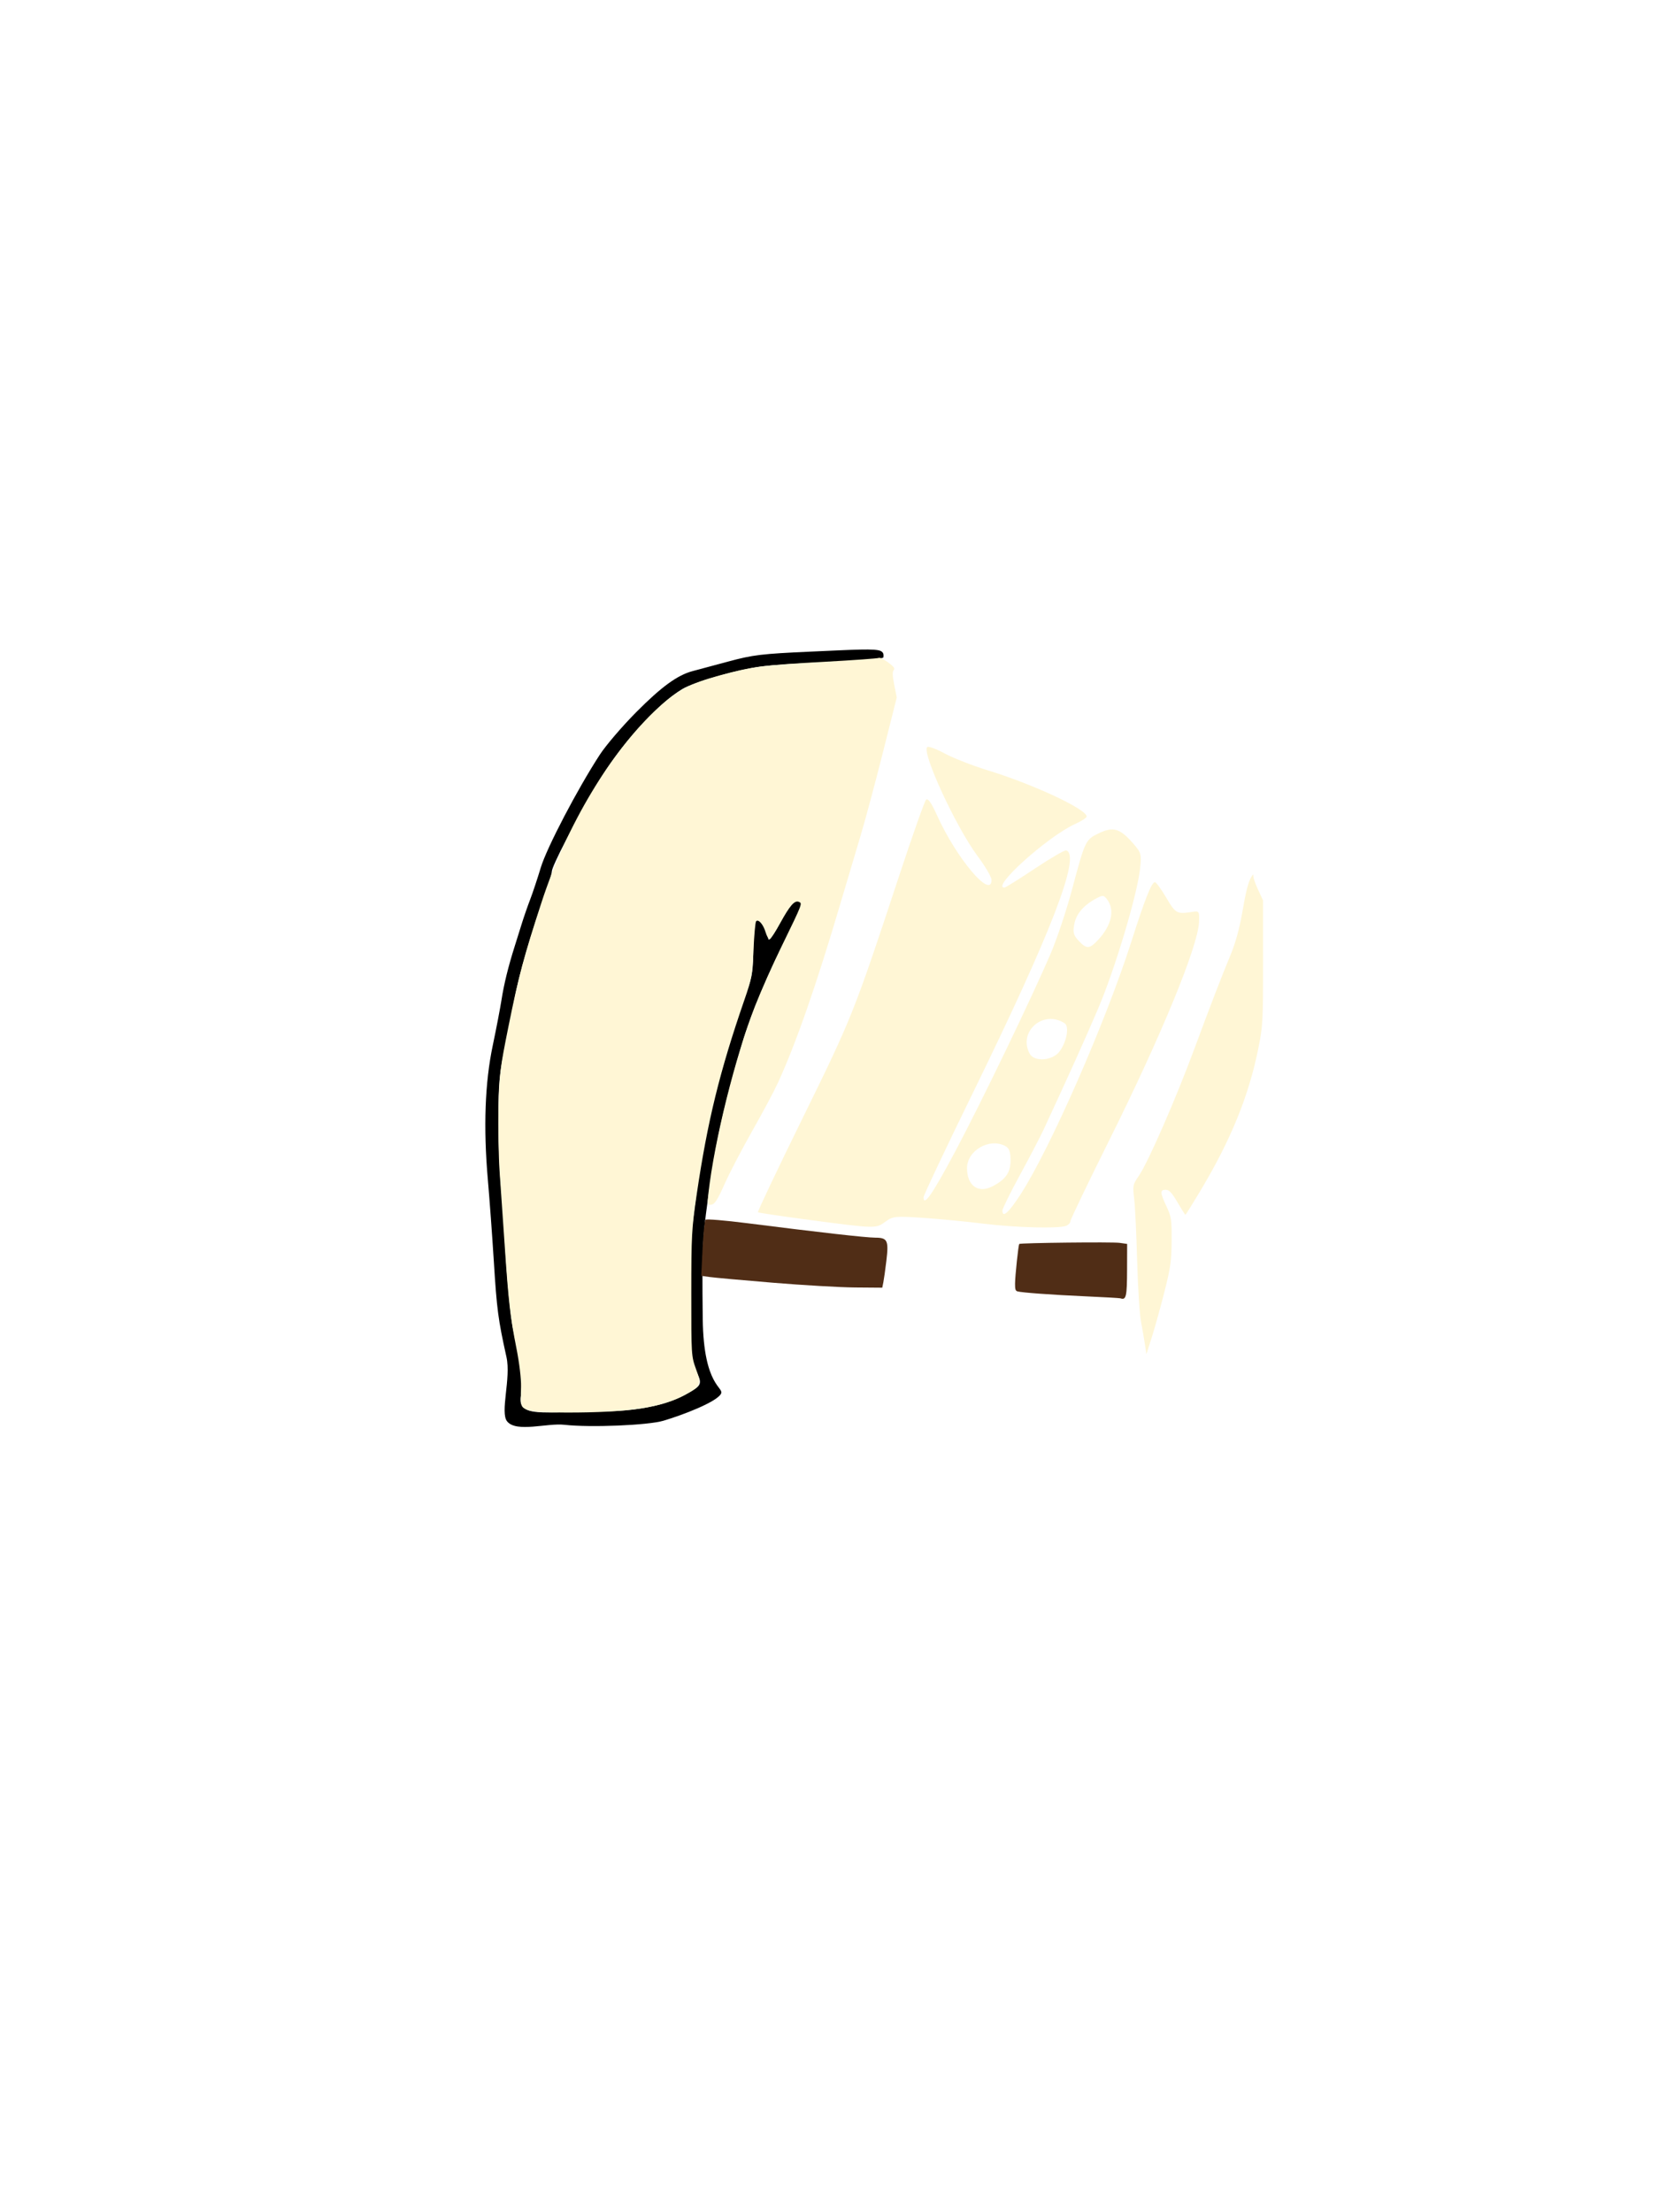 <?xml version="1.0" encoding="UTF-8" standalone="no"?>
<!-- Created with Inkscape (http://www.inkscape.org/) -->

<svg
   xmlns:dc="http://purl.org/dc/elements/1.1/"
   xmlns:cc="http://creativecommons.org/ns#"
   xmlns:rdf="http://www.w3.org/1999/02/22-rdf-syntax-ns#"
   xmlns:svg="http://www.w3.org/2000/svg"
   xmlns="http://www.w3.org/2000/svg"
   xmlns:sodipodi="http://sodipodi.sourceforge.net/DTD/sodipodi-0.dtd"
   xmlns:inkscape="http://www.inkscape.org/namespaces/inkscape"
   id="svg4155"
   version="1.1"
   inkscape:version="0.91 r13725"
   xml:space="preserve"
   width="3060"
   height="4080"
   viewBox="0 0 3060 4080"
   sodipodi:docname="SuperTeacher_Phase7_v3.svg"
   enable-background="new"
   inkscape:export-filename="/Users/larsaeschlimann/Desktop/SuperTeacher_Design/PNG/P7"
   inkscape:export-xdpi="350"
   inkscape:export-ydpi="350"><defs
     id="defs4159"><marker
       inkscape:stockid="Arrow1Lstart"
       orient="auto"
       refY="0.0"
       refX="0.0"
       id="marker4962"
       style="overflow:visible"
       inkscape:isstock="true"><path
         id="path4964"
         d="M 0.0,0.0 L 5.0,-5.0 L -12.5,0.0 L 5.0,5.0 L 0.0,0.0 z "
         style="fill-rule:evenodd;stroke:none;stroke-width:1pt;stroke-opacity:1;fill:#000000;fill-opacity:1"
         transform="scale(0.8) translate(12.5,0)" /></marker><marker
       inkscape:stockid="Arrow1Lstart"
       orient="auto"
       refY="0.0"
       refX="0.0"
       id="Arrow1Lstart"
       style="overflow:visible"
       inkscape:isstock="true"><path
         id="path4692"
         d="M 0.0,0.0 L 5.0,-5.0 L -12.5,0.0 L 5.0,5.0 L 0.0,0.0 z "
         style="fill-rule:evenodd;stroke:none;stroke-width:1pt;stroke-opacity:1;fill:#000000;fill-opacity:1"
         transform="scale(0.8) translate(12.5,0)" /></marker><clipPath
       clipPathUnits="userSpaceOnUse"
       id="clipPath4171"><path
         d="m 0,0 2448,0 0,3264 L 0,3264 0,0 Z"
         id="path4173"
         inkscape:connector-curvature="0" /></clipPath><filter
       inkscape:collect="always"
       style="color-interpolation-filters:sRGB"
       id="filter4226"><feBlend
         inkscape:collect="always"
         mode="lighten"
         in2="BackgroundImage"
         id="feBlend4228" /></filter><filter
       inkscape:collect="always"
       style="color-interpolation-filters:sRGB"
       id="filter4682"><feBlend
         inkscape:collect="always"
         mode="lighten"
         in2="BackgroundImage"
         id="feBlend4684" /></filter></defs><sodipodi:namedview
     pagecolor="#ffffff"
     bordercolor="#666666"
     borderopacity="1"
     objecttolerance="10"
     gridtolerance="10"
     guidetolerance="10"
     inkscape:pageopacity="0"
     inkscape:pageshadow="2"
     inkscape:window-width="1440"
     inkscape:window-height="856"
     id="namedview4157"
     showgrid="false"
     showguides="false"
     inkscape:zoom="0.22669012"
     inkscape:cx="1770.6964"
     inkscape:cy="1894.3363"
     inkscape:window-x="-4"
     inkscape:window-y="0"
     inkscape:window-maximized="0"
     inkscape:current-layer="layer1" /><g
     inkscape:groupmode="layer"
     id="layer4"
     inkscape:label="Main"><g
       id="g4163"
       inkscape:groupmode="layer"
       inkscape:label="Hauptkörper"
       transform="matrix(1.25,0,0,-1.25,0,4080)"
       style="display:inline;filter:url(#filter4682);opacity:1"><g
         id="g4165"
         style="fill:#000000;stroke:#000000;stroke-width:0.8;stroke-miterlimit:4;stroke-dasharray:none;stroke-opacity:1" /><path
         style="opacity:1;fill:#000000;fill-opacity:1;fill-rule:nonzero;stroke:#000000;stroke-width:0.909;stroke-miterlimit:4;stroke-dasharray:none;stroke-opacity:1"
         d="m 1464.699,2892.122 0,0 0,0 c -3.44,-0.025 -12.435,-7.156 -24.938,-22.089 -13.211,-15.779 -39.4,-38.958 -58.195,-51.509 -37.623,-25.125 -39.733,-26.014 -37.453,-15.772 2.7,12.123 -13.31,43.706 -22.155,43.706 -6.169,0 -7.361,-3.406 -4.439,-12.688 11.354,-36.075 23.142,-100.461 19.478,-106.39 -2.921,-4.726 -11.459,-0.542 -28.283,13.859 -40.705,34.842 -55.048,23.614 -17.002,-13.309 21.169,-20.544 33.476,-49.755 26.034,-61.796 -5.503,-8.905 -13.079,-6.864 -16.683,4.492 -3.775,11.893 -37.337,47.643 -41.149,43.832 -3.216,-3.216 16.536,-37.183 21.622,-37.183 7.296,0 17.614,-33.821 14.321,-46.942 -3.255,-9.85 4.459,-14.854 -7.995,-25.21 -17.191,-14.295 -57.017,-33.374 -74.719,-40.636 l 8.377,-21.169 c 9.966,4.184 22.427,9.912 37.712,17.302 4.489,2.17 8.841,4.254 13.094,6.272 -1.488,-10.184 -2.599,-34.481 -2.599,-42.011 0,-17.921 -9.592,-27.746 -14.529,-14.882 -1.744,4.543 -8.071,9.541 -14.06,11.108 -18.013,4.711 -13.001,-14.124 8.729,-32.806 14.986,-12.884 19.644,-21.287 19.737,-35.596 0.067,-10.302 3.749,-22.358 8.182,-26.791 12.88,-12.88 28.01,-70.859 19.814,-75.925 -3.719,-2.298 -5.049,-6.947 -2.958,-10.331 2.092,-3.384 1.169,-11.077 -2.052,-17.094 -6.894,-13.56 11.71,-32.797 21.346,-37.794 7.256,-3.639 10.424,-7.54 7.04,-8.669 -4.232,-1.411 -4.502,-7.815 -0.86,-20.513 3.759,-13.106 2.937,-27.012 -2.835,-47.931 -4.471,-16.209 -20.682,-80.224 -36.023,-142.258 -52.279,-160.047 -94.483,-348.972 -174.785,-475.153 -44.743,-80.169 -35.481,-72.123 -53.376,-107.97 -7.383,-14.79 55.932,4.889 62.748,-11.184 11.187,26.769 50.418,106.631 79.897,163.544 56.391,108.872 68.235,138.985 121.727,309.514 23.837,75.991 45.591,140.482 48.344,143.313 2.969,3.053 7.332,-0.969 10.722,-9.887 20.895,-54.957 65.982,-122.148 81.966,-122.148 11.152,0 7.372,18.004 -7.106,33.836 -22.697,24.822 -46.318,65.376 -66.219,113.691 -17.885,43.421 -23.408,61.148 -14.781,61.208 4.519,0.031 12.92,-4.785 25.46,-13.296 10.715,-7.269 35.572,-16.478 55.236,-20.458 34.297,-6.942 125.41,-46.056 148.173,-63.61 10.362,-7.99 9.541,-9.017 -16.335,-20.464 -32.895,-14.551 -113.175,-84.532 -105.629,-92.078 3.187,-3.187 21.379,6.934 46.853,26.068 45.36,34.071 55.742,37.728 55.742,19.64 0,-38.003 -61.535,-184.45 -158.728,-377.752 -33.665,-66.954 -61.21,-123.419 -61.21,-125.477 0,-2.058 3.761,-3.741 8.356,-3.741 10.961,0 172.367,327.567 197.929,401.69 10.407,30.176 21.784,71.306 25.283,91.401 5.683,32.636 8.4,37.736 25.453,47.798 15.705,9.266 22.111,10.212 36.119,5.329 16.948,-13.556 34.02,-30.227 32.474,-42.848 -2.818,-22.398 -26.688,-114.705 -41.938,-162.185 -8.252,-25.692 -45.005,-109.554 -86.857,-198.187 -8.997,-19.053 -16.357,-36.093 -16.357,-37.867 0,-1.773 -13.958,-27.399 -31.017,-56.948 -17.059,-29.549 -31.017,-57.553 -31.017,-62.233 0,-18.956 12.452,-5.888 41.593,43.656 48.537,82.519 127.926,271.614 159.087,378.924 10.306,35.492 21.078,62.361 25,62.361 3.791,0 11.417,-11.419 16.948,-25.377 10.081,-25.44 14.358,-27.718 37.932,-20.203 9.364,2.985 12.688,1.801 12.688,-4.519 0,-17.177 -16.196,-70.106 -29.703,-97.069 -7.619,-15.21 -18.244,-41.612 -23.61,-58.671 -10.488,-33.342 -96.335,-211.589 -122.523,-254.398 -8.748,-14.301 -15.905,-31.43 -15.905,-38.066 0,-11.419 -2.674,-12.065 -49.985,-12.065 -27.492,0 -63.504,2.564 -80.025,5.697 -16.521,3.133 -54.998,6.977 -85.505,8.543 -46.142,2.367 -56.019,1.41 -58.746,-5.697 -2.055,-5.355 -9.892,-8.29 -21.004,-7.866 -20.459,0.781 -211.509,26.83 -248.347,33.534 0.13,-1.358 0.289,-2.903 0.522,-4.878 0.864,-7.304 0.728,-12.394 -0.204,-15.721 66.623,-8.796 237.024,-30.21 248.633,-29.369 26.901,1.95 27.18,1.288 20.382,-48.312 l -3.587,-26.164 -40.16,0 c -14.877,0 -202.557,14.825 -239.222,18.916 0.247,-2.142 0.569,-4.246 1.229,-6.493 1.083,-3.685 2.548,-7.255 4.231,-10.726 8.732,-0.896 171.161,-13.647 178.173,-14.141 66.396,-4.683 97.281,-8.949 97.281,-13.436 0,-14.824 18.776,-20.472 77.394,-23.283 84.86,-4.068 85.768,-3.993 102.514,8.388 14.187,10.489 19.41,10.778 97.009,5.398 l 63.766,-4.421 c 12.767,0.13 22.917,-1.982 36.481,-1.179 -1.848,95.131 -5.217,178.571 -7.704,184.19 -3.391,7.662 -1.859,12.784 5.42,18.107 20.354,28.838 23.791,49.747 39.83,81.593 10.918,21.68 34.022,79.305 51.344,128.058 17.322,48.753 36.019,97.538 41.547,108.411 5.528,10.873 12.95,30.541 16.495,43.706 8.836,33.316 5.863,56.978 18.137,85.843 18.952,32.137 47.976,44.201 82.334,46.716 64.934,4.577 104.44,21.626 145.729,62.89 41.351,41.327 53.326,75.411 42.124,119.897 -9.702,38.529 -26.981,70.253 -48.615,89.255 -18.589,16.327 -19.136,17.968 -15.673,46.963 3.255,27.259 4.686,29.707 15.438,26.397 30,-9.237 93.448,-19.771 119,-19.758 50.648,0.026 87.351,35.184 87.39,83.718 0.017,20.262 -3.167,27.64 -18.307,42.407 -10.081,9.832 -24.45,21.796 -31.934,26.585 -12.555,8.035 3e-4,-6e-4 -8.431,6.409 l 11.115,58.355 -183.095,17.788 -144.349,16.11 c -79.102,8.828 -207.871,9.672 -260.343,17.103 l -23.489,3.327 -6.336,36.389 c -3.485,20.014 -5.908,58.211 -5.382,84.882 0.902,45.811 1.462,47.848 10.088,36.836 21.878,-27.928 193.74,-59.428 252.449,-46.271 21.311,4.776 38.046,4.069 79.249,-3.35 50.011,-9.005 154.315,-22.135 147.805,-11.603 -1.668,2.699 -104.784,27.17 -130.452,37.321 -43.227,17.096 -96.054,45.276 -136.9,73.028 -32.832,22.306 -33.982,12.187 -3.061,-26.931 18.536,-23.45 27.613,-29.772 53.575,-37.319 17.192,-4.998 31.257,-9.856 31.257,-10.795 0,-0.939 -32.357,-1.105 -71.903,-0.369 -87.396,1.626 -119.644,10.643 -222.654,62.261 -39.514,19.8 -74.603,36.002 -77.977,36.002 -13.195,0 -1.199,-20.145 22.915,-38.48 31.38,-23.859 34.651,-35.153 35.763,-123.48 l 0.869,-68.907 -39.476,2.808 c -21.712,1.545 -54.704,5.254 -73.314,8.242 -62.47,10.031 -143.158,4.046 -164.061,-12.166 -9.396,-7.287 -13.913,0.885 -7.31,13.223 3.231,6.036 9.403,9.619 13.719,7.963 12.167,-4.669 16.577,7.801 14.715,41.613 -1.094,19.866 1.393,36.977 6.917,47.596 5.846,11.238 7.55,24.41 5.292,40.886 -2.638,19.244 -1.585,24.306 5.054,24.306 12.013,0 77.667,51.58 96.471,75.79 13.36,17.201 16.597,26.298 12.699,26.269 z m -86.907,-285.361 c 2.799,-0.018 4.747,-0.573 5.839,-1.665 2.871,-2.871 -3.242,-17.182 -14.467,-33.861 -33.8,-50.226 -47.728,-115.116 -36.446,-169.788 7.678,-37.209 -3.358,-43.107 -18.138,-9.694 -6.485,14.66 -12.251,33.51 -12.815,41.888 -0.563,8.38 -4.197,18.586 -8.073,22.684 -6.718,7.101 -10.447,44.673 -8.356,84.189 0.566,10.694 -1.463,23.7 -4.393,30.424 50.944,23.837 83.545,35.909 96.849,35.822 z m 143.645,-10.186 c 19.95,-0.01 49.465,-2.809 65.016,-7.285 13.215,-3.803 17.616,-69.517 5.343,-79.792 -4.631,-3.877 -16.817,-7.049 -27.081,-7.049 -15.458,0 -18.737,2.177 -19.112,12.688 -0.754,21.164 -18.818,69.036 -26.334,69.788 -3.877,0.388 -9.587,1.023 -12.689,1.41 -3.102,0.388 -5.64,3.538 -5.64,7.001 0,2.244 8.526,3.244 20.496,3.238 z m -73.858,-1.629 c 12.08,-0.172 23.56,-4.917 33.776,-14.124 6.94,-6.255 16.099,-9.081 23.315,-7.194 9.96,2.605 13.481,-1.072 21.744,-22.711 6.346,-16.616 8.78,-33.875 6.828,-48.422 l -3.03,-22.604 29.07,0.078 c 15.989,0.042 35.078,1.685 42.421,3.65 13.159,3.522 13.294,4.293 9.445,53.497 l -3.904,49.925 32.85,0.144 c 18.067,0.079 71.557,-6.884 119.364,-9.782 l 81.529,-4.942 -14.667,-157.179 c -1.458,-15.627 39.687,-17.278 66.727,-17.641 145.818,-2.589 152.606,-10.93 143.071,-51.45 -8.01,-34.043 -7.566,-34.91 -28.576,-38.46 -31.049,-5.246 -55.156,5.028 -86.526,36.877 -29.829,30.285 -38.864,10.579 -38.332,-1.336 50.771,-46.689 75.522,-55.281 166.816,-69.861 13.739,-4.148 42.544,-56.271 46.807,-84.698 8.844,-58.977 -47.828,-117.098 -136.765,-140.263 -38.449,-10.015 -89.868,-9.875 -194.877,0.531 -83.463,8.271 -71.409,4.104 -199.212,68.871 -25.005,12.67 -67.647,28.6 -94.769,35.403 -78.991,19.812 -99.958,42.218 -83.551,89.283 4.839,13.881 3.249,17.335 -15.213,33.053 -11.339,9.653 -29.454,23.494 -40.258,30.758 -25.203,16.945 -27.892,33.002 -7.123,42.542 9.73,4.47 16.303,5.057 17.469,1.561 1.028,-3.083 10.059,-14.81 20.071,-26.061 14.62,-16.43 23.335,-21.034 44.278,-23.395 25.18,-2.838 27.024,-1.991 53.705,24.69 15.196,15.196 28.962,32.729 30.593,38.963 3.922,14.999 -4.088,35.669 -15.524,40.057 -9.258,3.553 -22.086,-9.379 -14.777,-14.896 11.567,-8.733 5.855,-27.964 -13.3,-44.782 -17.168,-15.073 -24.303,-17.718 -43.929,-16.287 -21.472,1.565 -24.493,3.812 -36.12,26.869 -10.573,20.967 -12.688,34.339 -12.688,80.201 0,46.743 2.169,59.943 14.387,87.569 16.86,38.125 32.526,56.636 56.629,66.914 7.537,3.214 15.001,4.757 22.249,4.654 z m 428.156,-26.334 131.953,-13.55 -12.845,-131.024 -131.687,4.059 z m 181.663,-22.368 c 4.567,0.02 10.017,-2.141 16.053,-6.596 7.439,-5.49 9.287,-10.12 5.532,-13.863 -3.102,-3.091 -12.819,-7.394 -21.593,-9.562 -14.973,-3.7 -15.838,-2.946 -14.097,12.243 1.335,11.649 6.494,17.744 14.106,17.778 z m 53.825,-4.318 83.988,-8.919 -6.26,-22.56 c -0.728,-5.643 -70.341,11.172 -81.624,13.413 z m -20.339,-44.693 c 1.258,0.01 2.528,0.01 3.808,0 23.222,-0.162 49.92,-3.198 72.346,-8.944 57.719,-14.789 77.829,-31.577 78.128,-65.217 0.199,-22.324 -14.124,-39.742 -41.075,-49.953 -8.732,-3.308 -21.419,-5.811 -28.196,-5.567 -32.816,1.201 -86.444,17.858 -116.785,36.289 -29.866,18.143 -33.695,22.512 -33.627,38.392 0.125,28.965 5.585,41.498 21.178,48.603 9.146,4.167 25.349,6.268 44.222,6.397 z m -745.301,-225.482 c 3.858,0.024 9.264,-2.491 16.179,-7.567 8.565,-6.288 8.807,-9.785 2.252,-32.38 -4.652,-16.036 -8.936,-22.762 -11.676,-18.328 -7.714,14.679 -10.615,24.017 -13.058,37.066 -2.283,14.068 -0.133,21.168 6.303,21.21 z m 356.32,-241.478 39.094,-3.693 c 21.502,-2.031 53.625,-5.155 71.381,-6.944 l 32.284,-3.251 -9.726,-13.115 c -5.35,-7.213 -22.54,-20.93 -38.199,-30.48 -15.659,-9.55 -31.488,-17.364 -35.175,-17.364 -3.688,0 -12.986,9.516 -20.663,21.148 -7.676,11.631 -19.59,28.473 -26.477,37.424 z m -46.294,-554.346 c 4.948,-0.142 8.875,-4.931 8.875,-13.952 0,-11.279 -2.818,-14.097 -14.097,-14.097 -15.777,0 -16.597,1.715 -8.262,17.289 3.958,7.394 9.118,10.885 13.484,10.759 z m -310.474,-32.772 c 38.441,0.192 134.385,-6.101 138.687,-10.225 6.002,-5.754 -10.729,-21.995 -27.663,-26.851 -12.591,-3.611 -24.334,-3.021 -37.966,1.908 -17.855,6.457 -20.774,6.022 -30.64,-4.569 -10.787,-11.579 -10.782,-11.831 0.487,-23.1 12.582,-12.582 20.207,-14.303 25.491,-5.754 1.917,3.102 14.756,5.64 28.53,5.64 l 25.045,0 0,-22.558 0,-22.558 -29.608,0.743 c -41.029,1.027 -106.024,8.936 -110.493,13.445 -5.53,5.58 -3.291,87.234 2.538,92.603 0.913,0.841 6.722,1.231 15.593,1.275 z m 269.401,-10.376 c 14.701,0 26.37,-0.302 31.456,-0.895 l 18.492,-2.158 0,-41.679 c 0,-36.343 -1.262,-41.539 -9.868,-40.599 -5.428,0.593 -42.026,2.496 -81.327,4.229 -39.301,1.733 -73.082,4.787 -75.069,6.787 -1.987,2 -1.89,18.86 0.215,37.465 l 3.826,33.827 62.618,2.144 c 17.22,0.589 34.955,0.881 49.656,0.878 z"
         id="path4308"
         inkscape:connector-curvature="0"
         sodipodi:nodetypes="cccsccssssscssscsccscsssscssccccscccccssccscsccssscssssssssccsssssssssssssssssscccscsccsccccsssscccccsscccssscsccsscccscccccsscssssssssscccsscssccssccsssssccscssscsssssscssscccsccsscscsssccssscssssscssscccssssssscscccsccssscccccccssscssscccsccccscccsssscssscsscsscscsccccscscccssscscccc" /><path
         style="opacity:1;fill:#000000;fill-opacity:1;fill-rule:nonzero;stroke:#000000;stroke-width:0.909;stroke-miterlimit:4;stroke-dasharray:none;stroke-opacity:1"
         d="m 1970.197,2626.776 c -21.735,8.724 -116.445,13.226 -135.859,6.458 -17.324,-6.039 -24.295,-0.445 -10.539,8.458 3.877,2.509 40.991,8.455 82.476,13.212 71.014,8.144 76.741,8.062 97.885,-1.405 16.279,-7.288 21.516,-12.511 19.033,-18.98 -1.884,-4.909 -3.425,-9.986 -3.425,-11.284 0,-4.323 -36.471,-1.718 -49.572,3.54 z"
         id="path4310"
         inkscape:connector-curvature="0" /><path
         style="opacity:1;fill:#000000;fill-opacity:1;fill-rule:nonzero;stroke:#000000;stroke-width:0.909;stroke-miterlimit:4;stroke-dasharray:none;stroke-opacity:1"
         d="m 2220.91,2584.263 c -34.44,13.011 -147.609,21.76 -123.775,59.055 61.672,-4.846 113.739,-29.682 152.672,-49.035 7.657,-3.489 12.583,-8.51 10.946,-11.158 -4.206,-6.805 -32.715,-5.991 -39.843,1.138 z"
         id="path4312"
         inkscape:connector-curvature="0"
         sodipodi:nodetypes="cccsc" /><path
         style="opacity:1;fill:#000000;fill-opacity:1;fill-rule:nonzero;stroke:#000000;stroke-width:0.909;stroke-miterlimit:4;stroke-dasharray:none;stroke-opacity:1"
         d="m 2372.233,2621.627 c -50.493,11.767 -65.034,16.954 -61.871,22.071 1.828,2.957 -1.841,5.376 -8.153,5.376 -15.328,0 -44.302,18.122 -41.631,26.038 3.137,9.295 -26.587,13.489 -53.208,7.507 -30.677,-6.893 -77.226,2.144 -102.834,19.964 -55.549,38.655 -101.686,91.036 -101.686,115.448 0,14.76 17.537,2.959 42.143,-28.36 57.023,-72.581 92.548,-94.605 140.902,-87.353 14.088,2.112 25.614,5.881 25.614,8.374 0,2.493 -5.261,11.222 -11.691,19.397 -6.43,8.175 -10.871,18.79 -9.869,23.59 1.376,6.589 6.819,4.002 22.222,-10.565 47.342,-44.77 130.362,-92.118 171.376,-97.74 34.904,-4.784 33.408,3.966 -9.417,55.097 -19.118,22.826 -40.458,54.224 -47.422,69.774 -33.691,75.228 -114.595,254.251 19.54,16.907 14.53,-25.709 39.687,-68.68 58.838,-93.929 19.151,-25.249 37.211,-49.106 40.133,-53.015 3.465,-4.636 2.735,-10.214 -2.1,-16.04 -8.227,-9.913 -35.117,-10.877 -70.885,-2.542 z"
         id="path4314"
         inkscape:connector-curvature="0"
         sodipodi:nodetypes="scssssssssscsssssssss" /><path
         style="opacity:1;fill:#000000;fill-opacity:1;fill-rule:nonzero;stroke:#000000;stroke-width:1;stroke-miterlimit:4;stroke-dasharray:none;stroke-opacity:1"
         d=""
         id="path4316"
         inkscape:connector-curvature="0"
         transform="matrix(0.8,0,0,-0.8,0,3264)" /><path
         style="opacity:1;fill:#000000;fill-opacity:1;fill-rule:nonzero;stroke:#000000;stroke-width:0.909;stroke-miterlimit:4;stroke-dasharray:none;stroke-opacity:1"
         d="m 1857.111,2900.331 c -60.142,24.262 -136.232,78.161 -136.232,96.5 0,11.472 3.832,9.619 38.447,-18.587 35.437,-28.877 111.015,-68.799 117.662,-62.152 2.333,2.333 -0.303,17.038 -5.858,32.678 -11.136,31.355 -8.071,42.295 6.629,23.66 13.021,-16.507 53.233,-35.745 74.715,-35.745 14.736,0 17.037,1.674 13.562,9.869 -20.72,48.864 -24.119,69.083 -11.616,69.083 4.891,0 9.429,-8.673 11.762,-22.483 2.089,-12.365 10.05,-31.695 17.691,-42.955 13.126,-19.342 13.366,-21.055 4.34,-31.028 -7.639,-8.441 -14.19,-9.827 -32.704,-6.917 -12.733,2.001 -28.94,7.392 -36.016,11.979 -17.733,11.496 -21.895,4.641 -11.024,-18.155 12.95,-27.157 4.154,-28.141 -51.358,-5.747 z"
         id="path4318"
         inkscape:connector-curvature="0" /><path
         style="opacity:1;fill:#000000;fill-opacity:1;fill-rule:nonzero;stroke:#000000;stroke-width:0.909;stroke-miterlimit:4;stroke-dasharray:none;stroke-opacity:1"
         d="m 2321.478,2870.787 c -9.305,7.111 -37.22,25.404 -62.034,40.652 -59.44,36.525 -87.432,63.027 -107.532,101.808 -9.094,17.547 -18.853,36.248 -21.686,41.558 -8.144,15.265 -61.974,37.674 -141.474,58.895 -97.277,25.966 -165.831,54.707 -154.188,66.35 4.995,4.994 230.044,-62.699 267.639,-79.728 36.051,-16.33 53.4,-35.625 81.115,-90.215 21.899,-43.134 75.551,-91.347 131.215,-117.915 27.082,-12.926 49.241,-25.967 49.241,-28.981 0,-10.032 -25.15,-5.528 -42.296,7.575 z"
         id="path4320"
         inkscape:connector-curvature="0"
         sodipodi:nodetypes="sssssssssss" /><path
         style="opacity:1;fill:#000000;fill-opacity:1;fill-rule:nonzero;stroke:#000000;stroke-width:0.909;stroke-miterlimit:4;stroke-dasharray:none;stroke-opacity:1"
         d="m 1731.765,3150.249 c 9.569,17.88 91.21,45.912 132.919,45.639 21.056,-0.138 21.829,-0.699 11.611,-8.428 -6.021,-4.554 -17.452,-8.28 -25.402,-8.28 -12.582,0 -47.976,-11.354 -103.594,-33.231 -21.095,-8.298 -22.124,-8.013 -15.534,4.3 z"
         id="path4322"
         inkscape:connector-curvature="0" /><path
         style="opacity:1;fill:#000000;fill-opacity:1;fill-rule:nonzero;stroke:#000000;stroke-width:1;stroke-miterlimit:4;stroke-dasharray:none;stroke-opacity:1"
         d=""
         id="path4324"
         inkscape:connector-curvature="0"
         transform="matrix(0.8,0,0,-0.8,0,3264)" /><path
         style="opacity:1;fill:#000000;fill-opacity:1;fill-rule:nonzero;stroke:#000000;stroke-width:0.909;stroke-miterlimit:4;stroke-dasharray:none;stroke-opacity:1"
         d="m 1410.416,2992.528 c 10.312,19.268 60.368,51.194 133.933,85.424 39.71,18.477 81.555,38.644 92.989,44.815 11.433,6.171 24.495,9.798 29.026,8.059 10.012,-3.842 34.158,20.543 49.474,49.963 13.284,25.517 20.67,23.66 17.397,-4.376 -1.308,-11.203 10.219,-26.985 8.558,-25.324 -1.662,1.662 -19.767,7.709 -23.175,3.691 -18.583,-21.907 -78.861,-67.777 -80.926,-61.583 -3.114,9.342 -26.294,3.295 -50.604,-13.203 -10.416,-7.069 -32.157,-17.176 -48.313,-22.46 -33.821,-11.063 -67.086,-27.022 -78.13,-37.483 -12.267,-11.62 -48.871,-38.252 -52.575,-38.252 -1.867,0 -0.811,4.827 2.347,10.728 z"
         id="path4326"
         inkscape:connector-curvature="0"
         sodipodi:nodetypes="ssssssccssssss" /><path
         style="opacity:1;fill:#000000;fill-opacity:1;fill-rule:nonzero;stroke:#000000;stroke-width:0.909;stroke-miterlimit:4;stroke-dasharray:none;stroke-opacity:1"
         d="m 1338.368,2818.044 c -0.993,1.011 16.936,66.536 19.133,74.941 4.914,18.818 28.849,83.194 32.726,88.022 1.557,1.939 6.165,3.505 10.24,3.481 4.13,-0.024 6.022,-0.96 4.276,-2.115 -1.723,-1.139 -3.987,-7.868 -5.03,-14.953 -2.293,-15.569 -14.349,-41.758 -29.481,-64.04 -6.14,-9.042 -26.556,-98.102 -12.137,-22.896 -0.535,-3.551 -18.733,-63.451 -19.726,-62.44 z"
         id="path4328"
         inkscape:connector-curvature="0"
         sodipodi:nodetypes="ccccscscc" /><path
         style="opacity:1;fill:#000000;fill-opacity:1;fill-rule:nonzero;stroke:#000000;stroke-width:0.909;stroke-miterlimit:4;stroke-dasharray:none;stroke-opacity:1"
         d="m 1383.586,2407.025 c -1.938,3.584 -4.074,16.752 -4.747,29.262 -1.082,20.123 -0.376,24.537 6.116,38.261 10.267,21.703 28.828,46.815 38.173,51.648 6.905,3.571 8.621,3.55 13.934,-0.172 7.339,-5.14 7.794,-13.386 1.125,-20.376 -7.44,-7.799 -12.376,-17.29 -10.538,-20.263 0.9,-1.457 14.204,-9.104 29.565,-16.994 43.364,-22.275 48.429,-27.774 36.131,-39.231 -9.059,-8.44 -13.814,-7.197 -27.783,7.261 -15.493,16.035 -26.163,20.826 -46.387,20.826 -14.495,0 -15.891,-0.581 -18.632,-7.754 -1.63,-4.265 -2.55,-16.636 -2.045,-27.492 0.859,-18.473 0.524,-19.794 -5.235,-20.614 -4.101,-0.584 -7.329,1.297 -9.678,5.639 z"
         id="path4332"
         inkscape:connector-curvature="0" /><path
         style="opacity:1;fill:#000000;fill-opacity:1;fill-rule:nonzero;stroke:#000000;stroke-width:0.909;stroke-miterlimit:4;stroke-dasharray:none;stroke-opacity:1"
         d="m 1439.707,1510.347 c -2.011,1.138 -6.135,5.674 -9.164,10.08 -5.145,7.485 -5.495,8.634 -5.318,17.489 0.238,11.927 3.157,18.32 12.608,27.62 13.319,13.106 27.103,16.658 40.924,10.544 3.74,-1.654 7.897,-4.001 9.239,-5.215 3.518,-3.184 7.005,-19.714 5.459,-25.882 -3.37,-13.45 -4.401,-15.271 -12.402,-21.905 -14.715,-12.202 -32.567,-17.699 -41.346,-12.732 z m 22.363,28.359 c 6.641,2.775 11.619,7.42 10.653,9.939 -0.412,1.073 -3.13,2.665 -6.04,3.537 -4.338,1.3 -6.152,1.171 -10.075,-0.716 -6.18,-2.971 -11.646,-10.506 -9.499,-13.093 2.059,-2.481 8.575,-2.336 14.962,0.333 z"
         id="path4334"
         inkscape:connector-curvature="0" /><path
         style="opacity:1;fill:#000000;fill-opacity:1;fill-rule:nonzero;stroke:#000000;stroke-width:0.909;stroke-miterlimit:4;stroke-dasharray:none;stroke-opacity:1"
         d="m 1527.955,1700.554 c -9.46,4.39 -11.611,7.947 -12.698,21.001 -0.934,11.214 -0.741,12.598 2.877,20.66 3.263,7.271 5.202,9.525 12.227,14.217 8.384,5.599 15.96,8.051 20.522,6.643 10.366,-3.2 22.081,-8.11 23.068,-9.668 0.655,-1.034 1.201,-6.228 1.213,-11.543 0.019,-8.426 -0.642,-10.925 -5.161,-19.525 -5.617,-10.69 -10.999,-16.86 -17.753,-20.353 -5.992,-3.098 -19.045,-3.868 -24.294,-1.432 z m 22.365,28.607 c 4.675,4.675 4.937,8.984 0.545,8.941 -5.672,-0.056 -15.156,-5.213 -15.156,-8.242 0,-5.528 9.336,-5.974 14.611,-0.699 z"
         id="path4336"
         inkscape:connector-curvature="0" /><path
         style="opacity:1;fill:#000000;fill-opacity:1;fill-rule:nonzero;stroke:#000000;stroke-width:0.909;stroke-miterlimit:4;stroke-dasharray:none;stroke-opacity:1"
         d="m 1602.152,1866.538 c -5.499,2.201 -14.207,9.764 -16.624,14.437 -1.766,3.415 -2.084,6.875 -1.454,15.805 0.95,13.457 2.454,17.241 10.091,25.382 7.42,7.911 26.834,20.414 31.604,20.353 5.628,-0.072 10.053,-4.717 12.35,-12.965 2.865,-10.291 2.509,-19.59 -1.17,-30.48 -2.667,-7.897 -4.554,-10.614 -12.71,-18.308 -5.268,-4.969 -9.577,-9.808 -9.577,-10.753 0,-0.945 -1.616,-2.454 -3.591,-3.354 -4.161,-1.896 -4.468,-1.9 -8.918,-0.118 z m 12.997,33.947 c 5.89,4.024 7.942,6.679 7.019,9.082 -1.165,3.035 -6.291,2.359 -12.114,-1.598 -5.738,-3.899 -6.628,-6.767 -2.795,-9 3.232,-1.882 2.792,-1.967 7.889,1.516 z"
         id="path4338"
         inkscape:connector-curvature="0" /><path
         style="opacity:1;fill:#000000;fill-opacity:1;fill-rule:nonzero;stroke:#000000;stroke-width:3.274;stroke-miterlimit:4;stroke-dasharray:none;stroke-opacity:1"
         d="m 2137.465,2637.956 c -4.935,1.125 -9.124,2.16 -9.309,2.3 -0.185,0.14 1.312,7.58 3.327,16.533 2.015,8.953 4.228,19.088 4.918,22.521 0.69,3.434 1.436,6.379 1.658,6.546 0.222,0.167 5.002,-0.795 10.622,-2.138 l 10.218,-2.441 0,-7.648 c 0,-6.032 -0.705,-9.743 -3.335,-17.564 -1.834,-5.454 -3.897,-12.271 -4.585,-15.15 -1.438,-6.016 -0.76,-5.868 -13.514,-2.961 z"
         id="path4437"
         inkscape:connector-curvature="0" /><path
         style="opacity:1;fill:#000000;fill-opacity:1;fill-rule:nonzero;stroke:#000000;stroke-width:5.366;stroke-miterlimit:4;stroke-dasharray:none;stroke-opacity:1"
         d="m 2113.04,2576.821 c 0,2.444 6.209,30.544 6.906,31.257 0.435,0.444 5.568,-0.677 11.407,-2.492 8.41,-2.614 10.477,-3.611 9.943,-4.795 -0.527,-1.171 -4.544,-13.273 -7.859,-23.677 -0.483,-1.516 -20.398,-1.802 -20.398,-0.293 z"
         id="path4439"
         inkscape:connector-curvature="0" /><path
         style="display:inline;opacity:1;fill:#000000;fill-rule:evenodd;stroke:#000000;stroke-width:1.34px;stroke-linecap:butt;stroke-linejoin:miter;stroke-opacity:1;filter:url(#filter4226)"
         d="m 2120.939,915.085 c 0,0 -39.637,-2.701 -40.566,26.814 -1.074,34.133 63.577,33.761 66.947,16.754 8.787,-44.345 -26.381,-43.568 -26.381,-43.568 z"
         id="path4234"
         inkscape:connector-curvature="0"
         sodipodi:nodetypes="cssc"
         transform="matrix(0.909,0,0,-0.909,15.702,3348.641)" /><a
         style="display:inline;opacity:1"
         id="a5272"
         transform="matrix(0.909,0,0,-0.909,15.702,3348.641)"><path
           style="opacity:1;fill:#000000;fill-opacity:1;fill-rule:nonzero;stroke:none;stroke-width:5.9;stroke-miterlimit:4;stroke-dasharray:none;stroke-opacity:1"
           d="m 2021.768,1511.48 c -8.572,-0.231 -7.481,4.174 2.322,25.424 8.376,18.155 8.756,23.381 8.619,118.303 -0.127,88.391 -1.115,103.778 -8.986,139.963 -19.348,88.945 -44.757,149.52 -101.158,241.172 l -17.654,28.689 -11.059,-21.873 c -7.667,-15.162 -13.362,-21.873 -18.559,-21.873 -12.171,0 -12.716,6.336 -2.316,26.859 14.51,28.634 15.979,53.247 6.301,105.551 -5.735,30.995 -22.267,91.317 -32.865,123.17 -0.111,0.547 -0.199,1.025 -0.316,1.607 -0.734,2.423 -1.25,4.071 -1.715,5.537 0.322,-0.467 -2.77,6.559 -2.879,8.353 2.084,6.671 1.596,0.371 1.435,7.532 -0.174,0.894 0.259,0.766 0.18,1.76 -0.203,2.537 -0.608,5.054 -0.85,7.588 -0.577,6.06 -0.493,7.403 -0.67,13.863 0.01,6.739 -0.209,13.473 -0.543,20.203 2.602,-7.195 5.552,-14.481 8.949,-22.15 31.057,-70.112 57.257,-171.666 57.018,-221.01 -0.08,-16.519 1.149,-20.453 6.396,-20.48 4.349,-0.023 20.159,-24.159 47.838,-73.022 51.998,-91.795 52.067,-91.958 77.693,-185.926 12.461,-45.691 18.013,-104.26 17.533,-184.986 -0.424,-71.368 -1.032,-77.349 -10.094,-99.309 -8.136,-19.715 -11.316,-23.56 -20.352,-24.6 -1.622,-0.187 -3.045,-0.313 -4.269,-0.346 z M 866.809,2524.221 c -7.638,0.638 -15.278,1.251 -22.922,1.815 19.821,31 46.172,64.15 73.111,92.9 5.805,-3.671 11.446,-6.918 17.469,-9.793 -25.026,-26.256 -49.58,-56.862 -67.658,-84.922 z"
           id="path5244"
           inkscape:connector-curvature="0"
           sodipodi:nodetypes="cssscccssscccccccccsccssssscccccc" /></a><path
         style="opacity:1;fill:#000000;fill-opacity:1;fill-rule:nonzero;stroke:none;stroke-width:5.9;stroke-miterlimit:4;stroke-dasharray:none;stroke-opacity:1"
         d="m 1000.42,127.518 c -28.395,4.383 -111.428,2.452 -143.17,14.102 -30.109,30.336 1.692,65.816 -0.672,96.358 -1.425,15.061 2.224,48.677 2.68,65.243 0.037,1.361 -7.44,-6.357 -11.688,-9.141 -12.747,-8.352 -31.763,-71.578 -44.112,34.705 -1.788,15.385 -11.705,15.496 -23.962,72.546 -9.938,46.256 -13.038,73.05 -14.664,126.73 -2.002,66.084 3.847,106.718 22.209,123.428 8.129,7.398 41.634,17.835 63.652,29.754 14.304,7.744 15.463,9.176 15.343,18.96 -0.202,16.426 -6.177,34.426 -22.591,68.054 -30.58,62.65 -63.138,182.643 -77.262,284.754 -3.337,24.122 -7.417,53.806 -9.067,65.963 -8.181,60.273 -5.907,218.388 3.226,224.26 8.481,5.454 13.01,1.594 12.507,-10.657 -2.741,-66.803 -1.09,-173.018 3.274,-210.656 17.189,-148.25 49.323,-276.967 88.378,-354.012 19.419,-38.308 20.579,-47.446 17.542,-138.17 -4.571,-136.56 -3.347,-291.571 2.805,-355.137 6.565,-67.846 -14.387,-91.337 -1.509,-101.16 14.088,-10.745 80.276,-17.802 112.447,-22.898 43.66,-6.915 205.979,-19.996 259.515,40.624 20.903,113.551 15.419,355.301 16.658,468.043 1.436,124.723 1.018,142.766 -4.645,200.68 -3.422,34.999 -6.223,65.835 -6.223,68.522 0,5.532 13.112,6.952 16.317,1.767 1.06,-1.716 4.584,-25.257 7.83,-52.313 6.276,-52.318 7.47,-104.793 5.98,-262.865 -0.451,-47.818 -0.782,-89.366 -0.737,-92.328 0.103,-6.621 37.962,18.889 90.66,61.086 19.073,15.273 54.087,42.144 77.808,59.714 39.311,29.117 67.469,52.467 115.657,95.906 31.916,28.77 66.28,86.114 76.472,127.607 9.119,37.128 19.172,175.123 21.593,296.417 1.488,74.564 0.981,95.017 -3.011,121.438 -6.153,40.72 -6.087,42.577 1.606,45.018 10.205,3.239 12.895,-4.04 18.757,-50.763 5.038,-40.153 5.172,-50.733 1.821,-143.731 -1.99,-55.214 -4.83,-109.008 -6.313,-119.545 -1.483,-10.536 -3.442,-35.557 -4.354,-55.603 -0.912,-20.045 -2.176,-37.286 -2.809,-38.313 -0.634,-1.027 -2.675,-15.13 -4.536,-31.34 -1.861,-16.21 -5.491,-36.103 -8.066,-44.208 -7.186,-22.621 -26.525,-59.656 -43.09,-82.522 -18.419,-25.425 -22.128,-29.34 -46.74,-49.341 -10.815,-8.79 -30.046,-25.603 -42.734,-37.364 -12.688,-11.761 -41.252,-34.55 -63.474,-50.642 -22.223,-16.093 -59.357,-44.429 -82.522,-62.97 -23.164,-18.541 -54.892,-41.398 -70.505,-50.794 l -28.388,-17.084 -3.272,-29.472 c 3.953,-105.848 17.275,-220.834 5.2,-280.417 -6.497,-28.57 -40.843,-15.467 -50.52,-26.489 -11.814,-13.455 -15.55,-14.473 -90.62,-24.698 -23.504,-3.201 -49.366,-6.998 -57.47,-8.437 -21.669,-3.847 -61.182,-3.246 -91.205,1.388 z m -152.08,195.099 10.236,14.155 -0.455,79.778 c -0.263,46.083 0.221,101.056 3.421,159.766 2.683,49.234 4.444,89.951 3.913,90.482 -1.84,1.84 -57.166,-34.882 -63.637,-42.081 -10.111,-12.827 -6.551,-30.064 -9.434,-43.7 -4.713,-20.763 -2.049,-147.565 7.562,-179.5 2.257,-7.5 5.589,-21.827 7.405,-31.837 5.038,-27.785 4.425,-57.961 17.652,-57.947 6.037,0.006 19.855,6.065 23.34,10.885 z"
         id="path4397"
         inkscape:connector-curvature="0"
         sodipodi:nodetypes="sccssssssssssscsssssssccsscsscsssssscsscscscsssssscccssssscsscccsscs" /><path
         style="opacity:1;fill:#d35f5f;fill-opacity:1;fill-rule:nonzero;stroke:none;stroke-width:5.9;stroke-miterlimit:4;stroke-dasharray:none;stroke-opacity:1"
         d="m 968.728,154.269 c -35.557,5.366 -69.852,12.44 -79.116,16.319 l -11.029,4.618 2.508,19.131 c 1.379,10.522 2.219,37.642 1.866,60.267 -0.353,22.625 -0.987,139.436 -1.409,259.582 l -0.767,218.446 -17.58,38.299 c -24.872,54.184 -56.841,153.158 -48.241,149.351 39.58,-17.52 49.941,-18.782 60.293,-7.343 4.022,4.444 8.782,5.513 24.549,5.513 19.315,0 34.603,4.838 36.88,11.67 0.801,2.403 5.368,2.542 17.088,0.523 23.381,-4.028 32.418,-1.814 44.347,10.865 8.47,9.002 12.265,10.976 21.106,10.98 17.285,0.01 27.067,6.891 35.571,25.03 6.396,13.644 7.604,20.237 7.89,43.062 0.186,14.823 0.505,28.466 0.709,30.318 0.204,1.851 4.521,3.767 9.592,4.255 27.813,2.682 23.742,67.611 -8.196,130.73 -5.413,10.697 -6.206,14.717 -3.794,19.224 2.424,4.53 1.809,7.442 -2.999,14.195 -14.453,20.297 -22.53,62.12 -22.577,116.89 -0.023,26.801 0.175,27.66 6.36,27.657 9.739,-0.01 180.939,-13.685 216.192,-17.274 35.748,-3.64 42.929,-5.775 45.379,-13.492 4.177,-13.16 41.408,-19.716 119.291,-21.008 l 42.554,-0.706 15.949,9.22 c 15.04,8.695 17.545,9.222 43.973,9.25 24.338,0.026 137.39,-5.758 139.393,-7.132 0.4,-0.274 2.775,-15.704 5.277,-34.288 9.475,-70.364 -1.906,-342.107 -17.454,-416.745 -5.135,-24.648 -30.08,-75.728 -49.392,-101.137 -21.356,-28.098 -68.726,-69.796 -146.256,-128.74 -20.284,-15.422 -56.03,-42.879 -79.435,-61.017 -41.849,-32.431 -73.95,-55.285 -81.983,-58.368 -3.512,-1.348 -4.252,22.058 -5.32,168.157 -1.008,138.024 -2.103,175.286 -5.858,199.511 -6.611,42.647 -6.579,42.554 -14.698,42.554 -8.757,0 -8.874,-3.4 -2.307,-66.668 4.019,-38.719 4.624,-77.294 4.118,-262.419 -0.613,-223.96 -2.917,-305.654 -10.483,-371.642 -4.147,-36.17 -4.875,-38.801 -13.1,-47.331 -4.79,-4.967 -15.2,-11.824 -23.134,-15.237 -27.927,-12.014 -51.387,-14.388 -152.208,-15.401 -52.271,-0.526 -98.868,-0.378 -103.549,0.329 z"
         id="path4412"
         inkscape:connector-curvature="0" /><path
         style="opacity:1;fill:#d35f5f;fill-opacity:1;fill-rule:nonzero;stroke:none;stroke-width:5.9;stroke-miterlimit:4;stroke-dasharray:none;stroke-opacity:1"
         d="m 820.207,331.912 c -10.345,34.988 -16.865,69.832 -21.631,115.606 -10.135,97.346 -8.542,163.757 4.257,177.38 8.735,9.298 59.215,42.306 61.384,40.137 0.966,-0.966 0.24,-31.024 -1.612,-66.796 -1.852,-35.772 -3.337,-108.857 -3.299,-162.412 0.068,-95.573 -0.046,-97.539 -6.14,-106.433 -4.886,-7.131 -20.596,-18.051 -25.969,-18.051 -0.5,0 -3.646,9.256 -6.991,20.568 z"
         id="path4414"
         inkscape:connector-curvature="0" /></g><g
       inkscape:groupmode="layer"
       id="layer2"
       inkscape:label="Arme2"
       style="display:inline;opacity:1;filter:url(#filter4226)"><g
         inkscape:groupmode="layer"
         id="layer3"
         inkscape:label="Hände"
         style="display:inline"><path
           style="display:inline;opacity:1;fill:#000000;fill-opacity:1;fill-rule:nonzero;stroke:none;stroke-width:5.9;stroke-miterlimit:4;stroke-dasharray:none;stroke-opacity:1"
           d="m 1201.107,2918.679 c -10.668,-1.549 -22.505,-4.551 -26.304,-6.67 -20.51,30.176 -45.162,19.254 -60.373,18.867 -9.712,-0.256 -15.795,1.157 -20.25,6.592 -11.517,14.048 -22.769,14.886 -51.209,3.811 -44.962,-17.508 -61.246,-44.459 -78.882,-130.548 -12.873,-62.837 -13.276,-149.845 -11.16,-188.973 1.004,-18.548 28.443,-32.431 19.218,45.647 -0.268,30.485 -2.63,41.453 -1.011,51.487 1.059,5.973 3.565,24.244 5.573,40.602 5.743,46.9 24.882,117.117 36.13,132.549 10.198,13.993 43.174,29.917 53.282,25.731 8.246,-3.416 8.145,-5.391 -0.989,-19.122 -20.51,-30.832 -23.676,-38.371 -17.236,-41.038 3.519,-1.457 13.415,5.731 22.767,16.537 10.14,11.717 22.706,20.533 32.466,22.778 44.972,23.182 28.688,-15.033 24.626,-22.222 -1.853,-3.226 -2.838,-8.353 -0.617,-12.563 3.226,-6.116 8.866,-5.384 26.389,6.21 68.704,45.458 90.064,23.684 80.008,-11.728 -5.544,-19.524 1.203,-21.619 23.448,-7.279 23.69,15.272 38.226,11.104 49.4,-14.166 14.752,-33.359 3,-88.457 -26.54,-124.425 -12.876,-15.679 -16.694,-14.395 -16.694,5.613 -2e-4,8.594 -2.758,16.768 -6.129,18.164 -15.55,6.441 -20.028,-51.246 -5.965,-76.842 8.111,-14.764 24.859,-22.089 32.379,-14.163 3.686,3.885 3.221,10.427 -1.283,18.082 l -7.058,11.995 16.979,17.064 c 22.886,23.015 26.034,28.872 42.681,35.103 31.541,19.172 -11.462,-101.639 -17.689,-114.78 -33.192,-69.621 -16.518,-68.178 5.809,-28.203 24.445,43.767 44.45,100.832 43.147,136.396 -1.024,27.93 -11.815,46.802 -24.094,42.135 -13.216,-5.023 -16.781,3.952 -13.259,33.377 2.933,24.506 1.083,37.36 -8.822,61.273 -13.082,31.583 -27.478,33.824 -46.975,32.135 -9.758,-0.846 -14.217,1.801 -21.877,11.994 -12.719,16.922 -26.344,21.997 -49.879,18.579 z"
           id="path4757"
           inkscape:connector-curvature="0"
           sodipodi:nodetypes="cccssssccsssssscccssssssssssccccssssssssc" /><g
           style="display:inline;opacity:1;filter:url(#filter4226)"
           id="g4862"
           transform="matrix(1.05,-0.435,0.435,1.05,-351.223,130.208)"><path
             sodipodi:nodetypes="sscsssssscsss"
             inkscape:connector-curvature="0"
             id="path4858"
             d="m 490.723,2672.259 c -3.586,-4.22 -9.924,-19.888 -14.871,-32.828 l -9.721,-25.429 9.716,-7.593 c 18.654,-14.579 -6.947,-28.845 -25.553,-11.897 -2.334,2.126 -4.641,5.039 -5.94,5.429 -4.647,1.395 -3.233,-8.944 -5.196,-19.409 -1.585,-8.448 -4.107,-26.609 -2.59,-32.653 2.673,-10.652 8.845,-11.597 44.956,-12.36 l 38.91,-0.822 -0.411,58.019 c -0.342,48.375 -11.287,88.04 -17.404,88.04 -1.751,0 -8.311,-4.275 -11.897,-8.495 z"
             style="opacity:1;fill:#ffe6d5;fill-opacity:1;fill-rule:nonzero;stroke:none;stroke-width:5.9;stroke-miterlimit:4;stroke-dasharray:none;stroke-opacity:1" /><path
             sodipodi:nodetypes="ssscssscscsssssscssccsccsssccsssss"
             inkscape:connector-curvature="0"
             id="path4860"
             d="m 338.854,2770.619 c -7.962,-4.182 -22.995,-19.5 -32.561,-33.177 -8.593,-12.286 -17.664,-22.335 -20.163,-22.335 -0.943,0 -3.044,0.972 -4.669,2.161 -2.339,1.711 -3.171,4.943 -3.993,15.515 -1.712,22.015 -6.699,23.616 -23.4,7.514 -12.101,-11.667 -16.245,-17.955 -22.037,-33.436 -5.179,-13.844 -9.567,-19.968 -13.868,-19.355 -4.758,0.678 -5.044,9.789 -1.02,32.468 1.8,10.144 2.849,19.128 2.332,19.965 -1.851,2.995 -9.688,1.477 -15.269,-2.958 -7.133,-5.669 -17.246,-17.705 -21.634,-25.748 -2.972,-5.447 -3.367,-8.462 -3.252,-24.802 0.218,-31.116 6.024,-66.258 19.078,-115.486 6.794,-25.62 9.262,-32.149 23.148,-61.231 8.549,-17.904 16.816,-36.52 18.371,-41.369 l 2.828,-8.815 11.626,7.125 c 21.473,13.159 69.821,35.638 96.109,44.686 14.068,4.842 30.553,11.082 36.635,13.867 30.098,7.985 21.367,6.053 57.559,13.96 12.683,10.672 9.7,43.444 3.36,54.122 -9.704,16.345 -15.767,28.446 -19.712,36.133 -3.412,10.812 -4.983,19.761 -2.005,27.121 0.483,2.548 5.64,2.44 10.774,-2.911 2.028,-2.114 8.969,-23.166 13.684,-19.793 2.945,2.107 8.815,12.56 10.173,21.366 0.973,6.31 3.011,17.094 3.129,21.048 0.042,32.08 -7.192,68.189 -34.201,87.009 -5.449,3.609 -10.396,3.002 -15.211,3.002 -7.946,0 -12.659,-3.566 -24.766,-18.74 -12.359,-15.49 -17.717,-15.726 -20.059,-0.881 -1.871,11.854 -4.421,18.396 -8.927,22.902 -5.485,5.485 -12.971,5.85 -22.059,1.076 z"
             style="opacity:1;fill:#ffe6d5;fill-opacity:1;fill-rule:nonzero;stroke:none;stroke-width:5.9;stroke-miterlimit:4;stroke-dasharray:none;stroke-opacity:1" /></g></g><path
         style="opacity:1;fill:#ff0000;fill-opacity:1;fill-rule:nonzero;stroke:none;stroke-width:5.9;stroke-miterlimit:4;stroke-dasharray:none;stroke-opacity:1"
         d=""
         id="path4289"
         inkscape:connector-curvature="0" /><path
         style="opacity:1;fill:#000000;fill-opacity:1;fill-rule:nonzero;stroke:none;stroke-width:5.9;stroke-miterlimit:4;stroke-dasharray:none;stroke-opacity:1"
         d="m 1157.557,4035.883 c -25.355,-2.684 -51.494,-7.317 -58.087,-10.295 -20.595,-9.303 -35.118,-39.387 -39.153,-81.099 -2.428,-25.102 11.128,-45.717 2.707,-55.005 48.66,-7.827 175.258,0.229 232.835,0.348 161.036,0.055 222.243,-8.163 263.846,-35.422 20.574,-13.48 45.531,-13.749 40.422,-0.435 -5.064,13.198 1.382,16.48 63.609,32.396 29.136,7.452 65.502,19.94 80.816,27.752 37.923,19.347 72.6,60.11 72.6,85.342 0,39.869 2.459,39.556 -318.466,40.464 -162.265,0.459 -315.772,-1.362 -341.127,-4.046 z"
         id="path4407"
         inkscape:connector-curvature="0"
         sodipodi:nodetypes="sssccsssssss" /><path
         style="opacity:1;fill:#000000;fill-opacity:1;fill-rule:nonzero;stroke:none;stroke-width:5.9;stroke-miterlimit:4;stroke-dasharray:none;stroke-opacity:1"
         d="m 980.466,3277.474 c -26.604,20.224 -77.166,58.891 -103.897,89.964 -38.827,45.133 -40.166,48.218 -55.4,127.42 -20.651,107.366 -31.71,189.776 -35.533,264.81 -1.724,33.829 0.905,90.726 5.842,126.435 10.306,74.55 23.957,95.882 68.784,107.506 128.261,-2.121 151.156,-178.887 171.366,-274.239 1.563,-6.867 3.227,-13.723 5.217,-20.479 -2.745,-8.361 -5.462,-16.777 -8.017,-25.054 -20.677,-66.961 -25.226,-94.148 -34.826,-208.098 -2.99,-35.491 -5.021,-63.478 -5.966,-85.593 -15.768,-33.195 -0.799,-70.585 -7.569,-102.672 z"
         id="path4409"
         inkscape:connector-curvature="0"
         sodipodi:nodetypes="csscsccccscc" /></g><g
       inkscape:groupmode="layer"
       id="layer1"
       inkscape:label="Colorierung"
       style="display:inline;opacity:1"><path
         style="display:inline;opacity:1;fill:#fff6d5;fill-opacity:1;fill-rule:nonzero;stroke:none;stroke-width:5.9;stroke-miterlimit:4;stroke-dasharray:none;stroke-opacity:1;filter:url(#filter4682)"
         d="m 1908.678,1522.08 c -4.699,-5.296 -17.923,-23.029 -29.387,-39.406 l -20.844,-29.776 13.631,0 c 13.572,0 81.906,6.565 118.547,11.389 l 19.243,2.534 -12.626,13.46 c -13.624,14.524 -52.142,40.83 -69.381,47.384 -8.529,3.243 -12.333,2.135 -19.182,-5.585 z"
         id="path5064"
         inkscape:connector-curvature="0"
         transform="matrix(1.137,0,0,1.137,19.628,-105.801)" /><path
         style="display:inline;opacity:1;fill:#fff6d5;fill-opacity:1;fill-rule:nonzero;stroke:none;stroke-width:5.9;stroke-miterlimit:4;stroke-dasharray:none;stroke-opacity:1;filter:url(#filter4682)"
         d="m 1462.783,1230.981 c -6.326,-17.494 -7.053,-47.173 -1.155,-47.173 2.291,0 9.049,4.466 15.018,9.925 10.188,9.318 10.541,11.121 5.76,29.448 -6.344,24.32 -12.73,26.858 -19.622,7.799 z"
         id="path5068"
         inkscape:connector-curvature="0"
         transform="matrix(1.137,0,0,1.137,19.628,-105.801)" /><path
         style="display:inline;opacity:1;fill:#ffe6d5;fill-opacity:1;fill-rule:nonzero;stroke:none;stroke-width:5.9;stroke-miterlimit:4;stroke-dasharray:none;stroke-opacity:1;filter:url(#filter4682)"
         d="m 1925.061,1428.359 c -32.754,-3.233 -68.486,-8.11 -79.404,-10.838 -10.918,-2.727 -54.59,-21.922 -97.049,-42.654 -48.296,-23.582 -102.669,-45.998 -145.231,-59.874 -95.878,-31.257 -106.361,-42.077 -95.525,-98.593 3.998,-20.854 0.09,-25.794 -49.447,-62.503 -28.314,-20.982 -36.951,-35.794 -27.506,-47.174 12.593,-15.174 21.217,-12.368 47.386,15.415 25.015,26.559 26.022,27.116 53.488,29.58 l 27.993,2.512 29.864,-31.072 c 33.513,-34.868 38.564,-46.904 29.145,-69.448 -5.026,-12.03 -9.004,-15.477 -17.858,-15.477 -12.619,0 -19.482,11.042 -11.701,18.824 8.69,8.69 5.479,20.318 -10.49,37.995 -20.531,22.725 -36.937,29.282 -60.754,24.283 -16.926,-3.553 -19.732,-6.165 -31.15,-28.996 -11.794,-23.583 -12.562,-28.512 -12.773,-81.976 -0.265,-67.237 6.638,-94.746 33.947,-135.277 29.714,-44.1 63.682,-55.351 98.181,-32.521 9.712,6.427 23.401,12.341 30.419,13.142 19.219,2.194 30.448,27.732 30.221,68.729 l -0.177,31.982 37.937,0 c 55.348,0 55.492,-0.179 50.027,-62.28 -2.43,-27.615 -2.815,-52.067 -0.855,-54.339 2.197,-2.547 45.441,-0.413 112.804,5.567 60.082,5.333 115.692,9.673 123.577,9.644 17.134,-0.063 16.534,-8.233 7.049,96.08 -5.243,57.655 -5.981,82.05 -2.585,85.445 7.584,7.584 39.522,12.118 87.071,12.361 53.61,0.274 111.045,6.503 127.001,13.773 15.963,7.273 17.974,16.576 10.102,46.72 -8.011,30.675 -15.129,36.714 -43.279,36.714 -25.644,0 -45.563,-9.55 -77.906,-37.353 -25.736,-22.123 -41.352,-25.051 -43.751,-8.204 -1.024,7.193 4.514,14.024 22.197,27.374 33.893,25.59 67.047,39.371 118.892,49.421 51.816,10.045 55.802,13.099 78.944,60.484 25.013,51.217 16.266,94.772 -27.195,135.425 -24.706,23.11 -81.285,51.506 -117.8,59.123 -30.506,6.363 -128.763,5.391 -203.806,-2.017 z m -405.49,-389.022 c 0.193,-1.82 1.033,-13.674 1.867,-26.342 1.935,-29.391 3.847,-32.108 22.594,-32.108 18.517,0 30.073,5.467 48.611,22.999 14.693,13.896 26.308,14.832 33.925,2.736 6.61,-10.498 -1.435,-18.502 -37.807,-37.615 -34.054,-17.895 -38.879,-24.217 -27.814,-36.444 10.088,-11.147 7.311,-28.485 -4.84,-30.218 -11.642,-1.66 -36.791,27.529 -50.584,58.712 -7.663,17.324 -8.938,26.314 -6.73,47.445 1.499,14.339 3.848,27.888 5.219,30.108 2.995,4.846 15.062,5.41 15.559,0.728 z"
         id="path5072"
         inkscape:connector-curvature="0"
         transform="matrix(1.137,0,0,1.137,19.628,-105.801)" /><path
         style="display:inline;opacity:1;fill:#ffe6d5;fill-opacity:0.992;fill-rule:nonzero;stroke:none;stroke-width:5.9;stroke-miterlimit:4;stroke-dasharray:none;stroke-opacity:1;filter:url(#filter4682)"
         d="m 2172.094,839.636 c -59.442,-6.834 -144.801,-14.608 -189.686,-17.276 -134.298,-7.984 -211.648,-13.754 -218.229,-16.279 -10.187,-3.909 -19.666,-67.065 -19.778,-131.779 -0.077,-44.249 3.444,-55.687 13.419,-43.605 24.471,29.638 198.214,62.348 272.32,51.268 27.817,-4.159 42.494,-3.369 105.871,5.7 40.468,5.79 90.451,11.794 111.074,13.341 27.752,2.082 43.554,5.856 60.81,14.522 l 23.314,11.709 -2.682,17.645 c -4.872,32.05 -5.635,33.085 -24.391,33.085 -14.539,0 -17.348,1.462 -17.348,9.028 0,5.298 5.198,12.011 12.583,16.249 11.744,6.74 12.326,8.363 8.737,24.34 -2.115,9.415 -2.698,18.976 -1.294,21.247 3.654,5.912 -13.479,4.743 -134.72,-9.195 z m 33.152,-48.646 c 3.828,-12.061 -3.432,-19.873 -26.739,-28.774 -17.139,-6.545 -25.071,-6.799 -69.131,-2.215 -74.032,7.704 -112.643,13.99 -120.294,19.585 -5.205,3.806 9.755,5.082 62.723,5.351 48.465,0.245 77.585,2.475 96.027,7.352 38.256,10.118 53.903,9.764 57.414,-1.299 z"
         id="path5074"
         inkscape:connector-curvature="0"
         transform="matrix(1.137,0,0,1.137,19.628,-105.801)" /><path
         style="display:inline;opacity:1;fill:#ffe6d5;fill-opacity:1;fill-rule:nonzero;stroke:none;stroke-width:5.9;stroke-miterlimit:4;stroke-dasharray:none;stroke-opacity:1;filter:url(#filter4682)"
         d="m 2076.289,1012.889 -45.075,-1.428 1.925,-11.978 c 1.059,-6.588 4.208,-39.77 6.998,-73.737 2.79,-33.967 5.684,-62.821 6.431,-64.119 0.747,-1.299 32.77,0.713 71.162,4.471 l 69.803,6.832 -0.488,13.174 c -0.269,7.246 -2.998,39.477 -6.064,71.624 l -5.576,58.45 -27.02,-0.93 c -14.861,-0.512 -47.304,-1.573 -72.096,-2.358 z m 63.944,-47.691 c 12.477,-8.739 12.97,-29.669 0.982,-41.657 -16.221,-16.221 -55.126,-8.178 -60.308,12.467 -6.743,26.867 34.014,46.92 59.327,29.19 z"
         id="path5076"
         inkscape:connector-curvature="0"
         transform="matrix(1.137,0,0,1.137,19.628,-105.801)" /><path
         style="display:inline;opacity:1;fill:#ffe6d5;fill-opacity:1;fill-rule:nonzero;stroke:none;stroke-width:5.9;stroke-miterlimit:4;stroke-dasharray:none;stroke-opacity:1;filter:url(#filter4682)"
         d="m 2341.93,1074.938 c -27.497,-6.154 -69.005,-21.826 -88.226,-33.31 -36.2,-21.629 -41.916,-28.676 -41.842,-51.584 0.133,-41.353 16.59,-52.648 77.133,-52.944 62.764,-0.307 128.745,19.35 150.086,44.713 14.593,17.343 15.241,49.747 1.348,67.409 -17.991,22.872 -61.015,34.105 -98.498,25.716 z"
         id="path5080"
         inkscape:connector-curvature="0"
         transform="matrix(1.137,0,0,1.137,19.628,-105.801)" /><path
         style="display:inline;opacity:1;fill:#ffe6d5;fill-opacity:1;fill-rule:nonzero;stroke:none;stroke-width:5.9;stroke-miterlimit:4;stroke-dasharray:none;stroke-opacity:1;filter:url(#filter4682)"
         d="m 2229.441,907.811 c 0,-20.572 16.357,-29.692 31.982,-17.831 10.659,8.091 9.669,13.611 -3.516,19.619 -15.804,7.201 -28.466,6.406 -28.466,-1.788 z"
         id="path5078"
         inkscape:connector-curvature="0"
         transform="matrix(1.137,0,0,1.137,19.628,-105.801)" /><path
         style="display:inline;opacity:1;fill:#b3b3b3;fill-opacity:1;fill-rule:nonzero;stroke:none;stroke-width:5.9;stroke-miterlimit:4;stroke-dasharray:none;stroke-opacity:1;filter:url(#filter4682)"
         d="m 1431.065,1056.019 c -4.912,-9.629 -11.642,-29.128 -14.956,-43.331 -3.313,-14.204 -8.661,-30.643 -11.884,-36.532 -3.649,-6.668 -6.552,-31.714 -7.695,-66.394 l -1.835,-55.687 28.236,-13.341 c 37.911,-17.912 74.823,-28.65 80.156,-23.318 2.653,2.653 -2.44,15.228 -13.854,34.206 -38.467,63.959 -47.454,99.67 -43.355,172.276 3.053,54.095 -0.106,60.947 -14.812,32.121 z"
         id="path5082"
         inkscape:connector-curvature="0"
         transform="matrix(1.137,0,0,1.137,19.628,-105.801)" /><path
         style="display:inline;opacity:1;fill:#b3b3b3;fill-opacity:1;fill-rule:nonzero;stroke:none;stroke-width:5.9;stroke-miterlimit:4;stroke-dasharray:none;stroke-opacity:1;filter:url(#filter4682)"
         d="m 1685.108,922.438 c -0.806,-3.033 -3.822,-15.44 -6.703,-27.571 -7.857,-33.087 -18.672,-52.373 -30.929,-55.159 -5.886,-1.338 -11.51,-4.858 -12.499,-7.824 -3.48,-10.441 85.586,-4.323 96.541,6.631 2.341,2.341 5.44,18.378 6.887,35.639 3.53,42.109 -3.41,53.798 -31.944,53.798 -12.188,0 -20.455,-2.135 -21.353,-5.514 z"
         id="path5084"
         inkscape:connector-curvature="0"
         transform="matrix(1.137,0,0,1.137,19.628,-105.801)" /><path
         style="display:inline;opacity:1;fill:#b3b3b3;fill-opacity:1;fill-rule:nonzero;stroke:none;stroke-width:5.9;stroke-miterlimit:4;stroke-dasharray:none;stroke-opacity:1;filter:url(#filter4682)"
         d="m 1421.971,808.511 c -3.194,-3.194 -1.182,-11.767 4.286,-18.266 4.96,-5.895 6.764,-6.652 13.045,-5.473 6.264,1.175 7.844,0.52 11.236,-4.656 3.311,-5.054 4.016,-11.57 4.374,-40.463 0.322,-25.957 1.337,-36.884 4.121,-44.365 10.003,-26.873 10.379,-29.121 8.946,-53.463 l -1.394,-23.687 11.697,-5.174 c 15.426,-6.824 60.077,-40.601 82.503,-62.411 24.982,-24.296 40.88,-49.362 31.307,-49.362 -1.46,0 -13.619,11.293 -27.019,25.095 -29.459,30.342 -48.112,46.092 -76.035,64.204 -27.074,17.56 -29.291,18.376 -28.53,10.492 0.321,-3.327 -0.131,-10.516 -1.005,-15.975 -1.287,-8.034 -0.316,-13.708 5.093,-29.776 3.675,-10.918 6.298,-17.046 5.83,-13.618 -1.557,11.381 2.144,2.886 9.441,-21.672 4.546,-15.302 11.265,-31.315 18.192,-43.359 12.241,-21.284 22.649,-46.651 24.965,-60.846 1.465,-8.981 3.694,-12.119 9.202,-12.957 4.025,-0.612 27.447,-17.072 48.62,-34.169 21.452,-17.321 45.528,-30.308 78.969,-42.595 37.987,-13.958 43.616,-16.473 69.513,-31.07 29.267,-16.496 46.133,-21.545 52.555,-15.733 3.859,3.493 4.97,3.113 20.41,-6.973 17.642,-11.524 51.366,-39.076 63.632,-51.986 4.99,-5.252 9.599,-8 13.418,-8 7.819,0 8.702,1.337 5.86,8.866 -1.33,3.523 -1.817,7.006 -1.083,7.74 0.734,0.734 15.081,-3.831 31.882,-10.145 16.801,-6.314 41.91,-15.311 55.797,-19.994 l 25.249,-8.514 5.63,5.159 c 18.303,16.77 65.632,34.711 169.307,64.181 61.718,17.543 90.099,27.198 116.48,39.623 27.672,13.033 33.844,19.164 48.63,48.295 30.718,60.521 57.407,88.198 127.561,132.283 9.693,6.091 16.764,12.048 16.764,14.122 0,4.933 16.416,45.59 41.253,102.168 22.89,52.143 37.721,76.573 73.649,121.311 41.672,51.891 42.95,61.056 7.699,55.211 -19.64,-3.256 -32.639,-7.968 -64.152,-23.252 -44.528,-21.597 -88.312,-50.907 -122.863,-82.247 -21.52,-19.52 -26.018,-21.23 -26.018,-9.891 0,6.17 3.241,12.824 14.111,28.969 4.37,6.491 7.945,13.024 7.945,14.518 0,4.386 -14.99,8.122 -37.82,9.426 -17.682,1.01 -23.847,0.435 -36.485,-3.404 -29.532,-8.97 -55.73,-30.645 -97.482,-80.652 -36.736,-43.999 -52.257,-56.788 -56.26,-46.358 -6.236,16.252 33.155,69.191 79.117,106.327 4.825,3.899 7.776,7.089 6.555,7.089 -3.365,0 -99.33,-25.881 -115.686,-31.2 -42.285,-13.751 -109.398,-48.265 -167.112,-85.941 -16.414,-10.715 -26.985,-13.717 -26.985,-7.663 0,4.551 19.865,33.386 33.43,48.527 15.73,17.557 26.897,24.167 56.369,33.367 13.692,4.274 24.895,8.378 24.895,9.12 0,2.565 -126.579,-1.259 -147.779,-4.464 -52.798,-7.982 -73.989,-15.996 -186.785,-70.639 -65.113,-31.543 -74.699,-35.207 -76.927,-29.401 -2.302,5.999 3.193,13.103 31.048,40.143 31.295,30.379 32.659,33.161 36.352,74.128 2.056,22.814 3.093,136.512 1.244,136.512 -10.126,0 -89.731,-7.931 -112.621,-11.22 -76.376,-10.975 -151.692,-6.834 -184.927,10.168 -12.118,6.199 -11.266,5.942 -13.214,3.993 z m 664.209,-304.337 c 0.371,-2.605 -1.862,-10.763 -4.963,-18.13 -6.276,-14.912 -7.288,-24.556 -2.577,-24.556 1.683,0 9.376,2.939 17.094,6.532 29.181,13.583 58.084,17.237 68.921,8.713 7.943,-6.248 12.278,-15.221 10.119,-20.945 -0.954,-2.529 -5.118,-9.973 -9.253,-16.542 -9.404,-14.938 -15.724,-29.888 -20.436,-48.338 -4.66,-18.248 -8.76,-24.742 -15.055,-23.846 -10.392,1.479 -6.571,24.935 11.292,69.32 3.384,8.407 3.905,11.924 2.043,13.785 -4.33,4.33 -21.906,2.671 -40.584,-3.831 -23.157,-8.061 -36.289,-15.829 -51.941,-30.725 -8.365,-7.961 -13.782,-11.548 -16.096,-10.66 -4.298,1.649 -3.172,9.085 5.847,38.612 3.473,11.37 6.314,23.164 6.314,26.207 0,5.178 -0.564,5.458 -8.782,4.355 -19.558,-2.623 -85.65,-39.909 -123.557,-69.705 -35.508,-27.91 -39.702,-29.769 -39.702,-17.595 0,16.246 58.526,61.645 117.329,91.012 57.792,28.862 92.25,38.518 93.986,26.338 z"
         id="path5088"
         inkscape:connector-curvature="0"
         transform="matrix(1.137,0,0,1.137,19.628,-105.801)" /><path
         style="display:inline;opacity:1;fill:#fff6d5;fill-opacity:1;fill-rule:nonzero;stroke:none;stroke-width:5.9;stroke-miterlimit:4;stroke-dasharray:none;stroke-opacity:1;filter:url(#filter4682)"
         d="m 1783.899,2086.128 c 0,-8.742 11.796,-24.47 18.353,-24.47 6.075,0 8.114,3.326 8.114,13.234 0,11.764 -1.47,13.234 -13.234,13.234 -7.279,0 -13.234,-0.899 -13.234,-1.998 z"
         id="path5070"
         inkscape:connector-curvature="0"
         transform="matrix(1.137,0,0,1.137,19.628,-105.801)" /><path
         style="opacity:1;fill:#502d16;fill-opacity:1;fill-rule:nonzero;stroke:none;stroke-width:5.9;stroke-miterlimit:4;stroke-dasharray:none;stroke-opacity:1"
         d="m 2066.467,2394.461 c -1.379,-0.479 -30.153,-2.111 -63.942,-3.625 -62.917,-2.821 -118.192,-6.848 -126.004,-9.18 -3.466,-1.035 -4.365,-4.04 -4.279,-14.306 0.121,-14.375 6.176,-71.522 7.745,-73.09 2.061,-2.061 172.052,-3.934 185.227,-2.041 l 13.791,1.982 -0.13,46.773 c -0.141,50.855 -1.621,57.236 -12.408,53.487 z"
         id="path5143"
         inkscape:connector-curvature="0" /><path
         style="opacity:1;fill:#000000;fill-opacity:1;fill-rule:nonzero;stroke:none;stroke-width:5.9;stroke-miterlimit:4;stroke-dasharray:none;stroke-opacity:1"
         d="m 1041.227,2627.744 c -31.894,-3.656 -88.435,14.785 -105.738,-6.139 -13.653,-16.51 7.395,-79.469 -1.309,-118.719 -15.333,-69.144 -17.813,-87.897 -23.304,-176.231 -2.883,-46.371 -7.858,-114.373 -11.056,-151.116 -8.383,-96.31 -5.372,-178.791 9.024,-247.207 6.44,-30.605 13.747,-68.672 16.237,-84.594 4.552,-29.106 12.356,-60.829 24.102,-97.981 3.485,-11.023 9.444,-30.062 13.242,-42.31 3.798,-12.248 10.756,-32.289 15.463,-44.537 4.707,-12.248 13.524,-38.748 19.593,-58.889 11.052,-36.675 67.745,-145.056 108.978,-208.334 11.173,-17.147 41.425,-52.439 67.226,-78.427 46.361,-46.696 75.902,-68.192 103.823,-75.548 7.891,-2.079 37.395,-9.996 65.565,-17.593 45.994,-12.404 61.527,-14.276 152.297,-18.35 82.165,-3.688 119.065,-5.935 129.116,-1.118 6.801,3.259 4.898,9.184 4.967,11.634 0.077,2.728 -43.392,6.935 -99.325,8.877 -50.215,1.743 -107.334,5.379 -126.931,8.08 -44.005,6.065 -123.889,28.953 -144.488,41.398 -47.99,28.994 -115.837,104.81 -158.291,176.882 -40.246,68.324 -82.424,149.87 -82.581,159.662 -0.064,3.954 -5.17,21.218 -11.349,38.365 -26.494,73.524 -48.788,150.049 -57.739,198.19 -3.416,18.371 -11.418,58.455 -17.783,89.074 -9.591,46.138 -11.6,67.874 -11.73,126.931 -0.086,39.193 1.957,95.309 4.54,124.704 2.584,29.394 5.916,76.492 7.404,104.662 3.489,66.031 10.401,139.914 15.207,162.56 14.254,67.162 19.662,96.58 14.718,120.896 -8.958,44.058 42.057,30.536 145.92,30.498 93.669,-0.034 144.223,-20.84 175.405,-41.853 19.004,-12.807 1.831,-22.743 -5.67,-55.323 -5.87,-25.498 -6.232,-190.714 -0.523,-239.047 12.555,-106.293 24.084,-174.734 39.761,-236.046 18.579,-72.659 45.817,-162.195 63.002,-207.097 8.384,-21.906 10.282,-35.782 10.531,-76.989 0.287,-47.471 0.794,-50.195 9.121,-48.991 8.034,1.162 10.411,5.541 18.822,34.678 1.088,3.77 10.73,-10.3 22.128,-32.289 14.258,-27.507 22.605,-38.97 28.377,-38.97 4.497,0 9.414,2.001 10.926,4.447 1.512,2.446 -11.536,31.69 -28.994,64.987 -32.26,61.526 -65.483,140.945 -80.876,193.334 -30.773,104.734 -46.224,171.207 -57.453,247.18 -16.224,109.766 -16.966,122.348 -15.408,261.158 1.425,126.944 41.072,126.124 33.334,138.849 -9.284,15.266 -70.454,38.675 -105.938,49.194 -28.522,8.456 -135.475,12.83 -182.344,7.457 z"
         id="path5242"
         inkscape:connector-curvature="0"
         sodipodi:nodetypes="ssssssssssssssssscsssscsssssssssssssssccsscsssssss" /><path
         style="opacity:1;fill:#fff6d5;fill-opacity:1;fill-rule:nonzero;stroke:none;stroke-width:5.9;stroke-miterlimit:4;stroke-dasharray:none;stroke-opacity:1"
         d="m 1495.314,2250.23 c -52.408,-6.918 -96.2,-13.415 -97.316,-14.438 -1.116,-1.024 36.538,-80.311 83.677,-176.195 89.436,-181.922 94.273,-194.067 176.082,-442.212 24.93,-75.617 47.589,-139.748 50.354,-142.513 3.36,-3.36 9.96,5.966 19.898,28.116 35.677,79.516 100.808,156.833 100.808,119.668 0,-5.14 -11.587,-24.886 -25.748,-43.882 -39.666,-53.205 -103.191,-190.622 -92.886,-200.927 2.036,-2.036 16.585,3.275 32.331,11.804 15.746,8.528 51.897,22.647 80.336,31.374 83.65,25.671 181.494,71.445 181.494,84.909 0,2.3 -9.536,8.474 -21.192,13.72 -50.157,22.574 -155.932,117.65 -130.514,117.312 2.069,-0.027 27.405,-15.842 56.303,-35.144 28.898,-19.302 54.851,-34.339 57.673,-33.415 27.571,9.023 -26.812,150.054 -173.523,449.991 -49.309,100.807 -89.652,186.189 -89.652,189.737 0,18.083 16.46,-5.682 58.169,-83.983 48.561,-91.164 142.584,-286.219 177.049,-367.293 11.261,-26.489 28.545,-78.396 38.41,-115.347 24.496,-91.754 24.972,-92.757 49.712,-104.733 26.185,-12.676 38.844,-9.052 62.499,17.889 15.695,17.876 16.447,20.459 13.63,46.872 -5.16,48.376 -46.477,186.282 -77.593,258.981 -25.661,59.955 -50.549,115.196 -100.397,222.837 -5.748,12.412 -25.174,49.649 -43.169,82.749 -17.995,33.099 -32.753,63.002 -32.796,66.45 -0.178,14.479 11.579,4.068 33.264,-29.454 54.985,-84.998 157.185,-318.064 204.494,-466.35 25.274,-79.217 37.394,-109.767 43.547,-109.767 2.217,0 11.662,12.976 20.989,28.837 17.216,29.274 19.558,30.517 48.683,25.836 11.816,-1.899 12.484,-0.802 11.612,19.06 -1.972,44.885 -69.752,209.701 -164.732,400.562 -39.907,80.194 -72.559,148.22 -72.559,151.17 0,2.949 -3.57,6.732 -7.933,8.407 -14.011,5.376 -93.55,3.256 -152.74,-4.073 -31.616,-3.914 -81.888,-8.746 -111.716,-10.736 -50.639,-3.379 -55.195,-2.908 -68.754,7.117 -17.458,12.907 -17.84,12.899 -137.797,-2.935 z m 335.086,-62.182 c 24.473,-12.604 33.522,-25.485 33.522,-47.714 0,-16.141 -2.424,-22.814 -9.7,-26.709 -29.25,-15.654 -70.541,8.251 -70.541,40.84 0,32.282 20.555,47.058 46.719,33.583 z m 123.298,-248.129 c 13.657,-17.362 19.186,-46.721 9.933,-52.743 -39.262,-25.553 -86.235,15.341 -64.427,56.089 8.226,15.371 41.372,13.336 54.494,-3.346 z m 71.663,-206.363 c 24.75,-26.536 31.262,-54.764 17.101,-74.131 -6.374,-8.717 -8.256,-8.936 -20.491,-2.388 -23.309,12.475 -36.908,28.407 -40.475,47.418 -2.84,15.137 -1.417,20.54 8.067,30.635 14.687,15.634 19.999,15.406 35.799,-1.534 z"
         id="path5278"
         inkscape:connector-curvature="0" /><path
         style="opacity:1;fill:#fff6d5;fill-opacity:1;fill-rule:nonzero;stroke:none;stroke-width:5.9;stroke-miterlimit:4;stroke-dasharray:none;stroke-opacity:1"
         d="m 972.717,2600.09 c -12.512,-5.438 -12.58,-5.685 -11.677,-42.587 0.361,-14.76 -3.087,-43.513 -8.505,-70.924 -11.346,-57.402 -14.607,-85.767 -21.402,-186.175 -2.97,-43.884 -7.186,-105 -9.37,-135.814 -2.184,-30.813 -3.212,-85.868 -2.284,-122.344 1.555,-61.152 2.974,-72.712 18.212,-148.361 18.661,-92.645 28.315,-128.895 61.26,-230.024 46.519,-142.796 127.61,-277.814 215.448,-358.721 35.079,-32.311 57.934,-44.344 112.768,-59.373 59.32,-16.258 80.588,-19.027 193.817,-25.233 53.357,-2.925 98.375,-6.16 100.041,-7.189 1.665,-1.029 9.389,2.737 17.164,8.369 10.047,7.278 13.038,11.339 10.339,14.037 -2.699,2.699 -2.45,10.574 0.86,27.224 l 4.657,23.427 -25.663,101.847 c -14.114,56.016 -32.63,124.986 -41.145,153.267 -8.515,28.281 -25.362,84.932 -37.437,125.89 -43.818,148.63 -81.573,256.946 -114.836,329.453 -7.072,15.415 -28.346,55.309 -47.277,88.655 -18.931,33.346 -41.896,77.384 -51.033,97.864 -13.165,29.506 -18.259,37.484 -24.54,38.433 -7.713,1.166 -7.858,0.594 -5.405,-21.277 10.888,-97.043 49.618,-252.337 86.088,-345.179 10.726,-27.306 33.089,-77.573 49.696,-111.705 37.921,-77.941 37.832,-77.707 30.791,-80.409 -7.819,-3 -16.313,6.761 -34.298,39.414 -8.53,15.486 -17.126,28.696 -19.103,29.355 -1.977,0.659 -5.464,-5.04 -7.748,-12.664 -4.343,-14.497 -13.103,-24.627 -17.505,-20.244 -1.416,1.41 -3.59,25.175 -4.832,52.812 -2.1,46.724 -3.29,53.233 -16.972,92.803 -45.356,131.179 -67.918,223.25 -87.769,358.166 -9.254,62.897 -9.917,75.043 -9.97,182.629 -0.056,113.54 0.073,115.61 8.655,139.404 10.434,28.931 9.486,31.239 -19.418,47.244 -43.06,23.843 -105.196,33.178 -219.796,33.021 -43.972,-0.06 -63.404,-1.438 -71.81,-5.092 z"
         id="path5282"
         inkscape:connector-curvature="0" /><path
         style="opacity:1;fill:#502d16;fill-opacity:1;fill-rule:nonzero;stroke:none;stroke-width:5.9;stroke-miterlimit:4;stroke-dasharray:none;stroke-opacity:1"
         d="m 1425.744,2365.742 c -55.587,-4.585 -108.088,-9.327 -116.67,-10.538 l -15.603,-2.201 2.394,-50.148 c 1.317,-27.581 3.776,-51.529 5.464,-53.218 1.73,-1.73 35.371,1.036 77.041,6.334 132,16.783 219.004,26.605 236.084,26.654 22.611,0.065 24.97,5.056 20.389,43.149 -1.957,16.278 -4.452,33.984 -5.544,39.348 l -1.985,9.752 -50.252,-0.398 c -27.638,-0.219 -95.732,-4.149 -151.318,-8.734 z"
         id="path5288"
         inkscape:connector-curvature="0" /><path
         style="opacity:1;fill:#fff6d5;fill-opacity:1;fill-rule:nonzero;stroke:none;stroke-width:5.9;stroke-miterlimit:4;stroke-dasharray:none;stroke-opacity:1"
         d="m 2111.845,2479.793 c -1.466,-9.752 -4.772,-28.902 -7.347,-42.554 -2.575,-13.653 -5.743,-63.92 -7.039,-111.705 -1.297,-47.785 -3.711,-98.85 -5.365,-113.478 -2.993,-26.465 -2.948,-26.684 9.001,-44.328 17.007,-25.113 67.405,-140.438 101.077,-231.297 30.957,-83.531 49.228,-130.926 68.852,-178.598 7.58,-18.415 15.309,-46.449 19.554,-70.924 7.532,-43.429 11.504,-59.241 17.451,-69.467 3.26,-5.606 3.775,-5.687 3.869,-0.614 0.059,3.22 4.082,14.39 8.939,24.823 l 8.831,18.97 0.035,114.806 c 0.033,108.779 -0.435,117.126 -8.914,159.002 -17.624,87.04 -50.328,167.415 -106.11,260.781 -14.857,24.868 -27.55,45.214 -28.207,45.214 -0.656,0 -7.26,-10.373 -14.674,-23.05 -10.48,-17.919 -15.32,-23.05 -21.744,-23.05 -10.683,0 -10.434,5.121 1.488,30.588 8.998,19.222 9.734,24.12 9.522,63.386 -0.199,36.818 -1.982,49.486 -13.23,93.974 -7.15,28.281 -17.573,65.782 -23.161,83.336 l -10.161,31.916 -2.665,-17.731 z"
         id="path4410"
         inkscape:connector-curvature="0" /></g></g></svg>